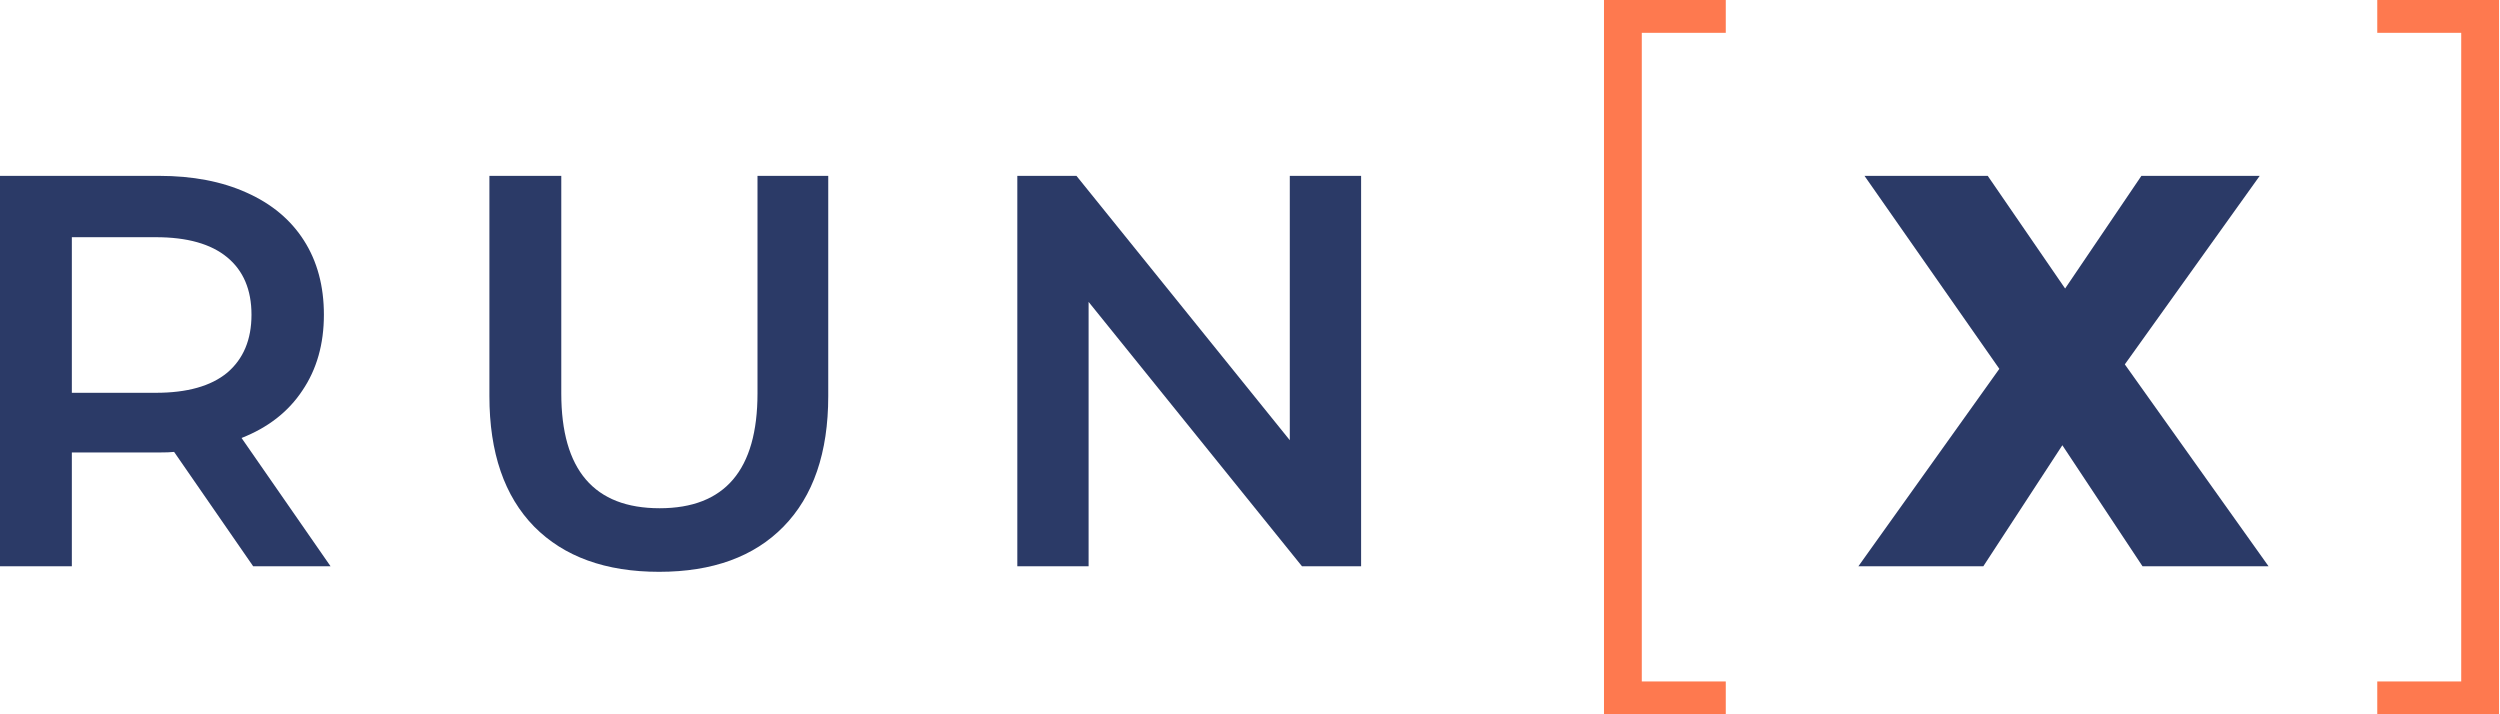 <svg width="84" height="24" viewBox="0 0 84 24" fill="none" xmlns="http://www.w3.org/2000/svg">
<path d="M8.506 19.026L5.85 15.184C5.739 15.197 5.572 15.203 5.349 15.203H2.414V19.026H0V5.909H5.349C6.475 5.909 7.453 6.097 8.283 6.471C9.125 6.846 9.769 7.383 10.214 8.083C10.66 8.782 10.883 9.613 10.883 10.575C10.883 11.562 10.642 12.411 10.159 13.123C9.688 13.835 9.007 14.366 8.116 14.716L11.106 19.026H8.506ZM8.45 10.575C8.45 9.738 8.178 9.095 7.633 8.645C7.088 8.195 6.29 7.97 5.237 7.97H2.414V13.198H5.237C6.29 13.198 7.088 12.973 7.633 12.524C8.178 12.061 8.45 11.412 8.45 10.575Z" fill="#2B3A67"/>
<path d="M22.146 19.213C20.351 19.213 18.951 18.707 17.949 17.695C16.946 16.671 16.444 15.209 16.444 13.311V5.909H18.859V13.217C18.859 15.79 19.961 17.077 22.165 17.077C24.356 17.077 25.452 15.79 25.452 13.217V5.909H27.829V13.311C27.829 15.209 27.327 16.671 26.325 17.695C25.334 18.707 23.941 19.213 22.146 19.213Z" fill="#2B3A67"/>
<path d="M45.733 5.909V19.026H43.746L36.577 10.144V19.026H34.182V5.909H36.169L43.337 14.791V5.909H45.733Z" fill="#2B3A67"/>
<path d="M71.988 19.026L69.295 14.96L66.64 19.026H62.442L67.178 12.393L62.647 5.909H66.788L69.388 9.694L71.951 5.909H75.926L71.394 12.243L76.223 19.026H71.988Z" fill="#2B3A67"/>
<path d="M79.876 24V22.897H82.697V1.103H79.876V0H83.968V24H79.876Z" fill="#FE794F"/>
<path d="M53.894 0H57.986V1.103H55.164V22.897H57.986V24H53.894V0Z" fill="#FE794F"/>
</svg>
